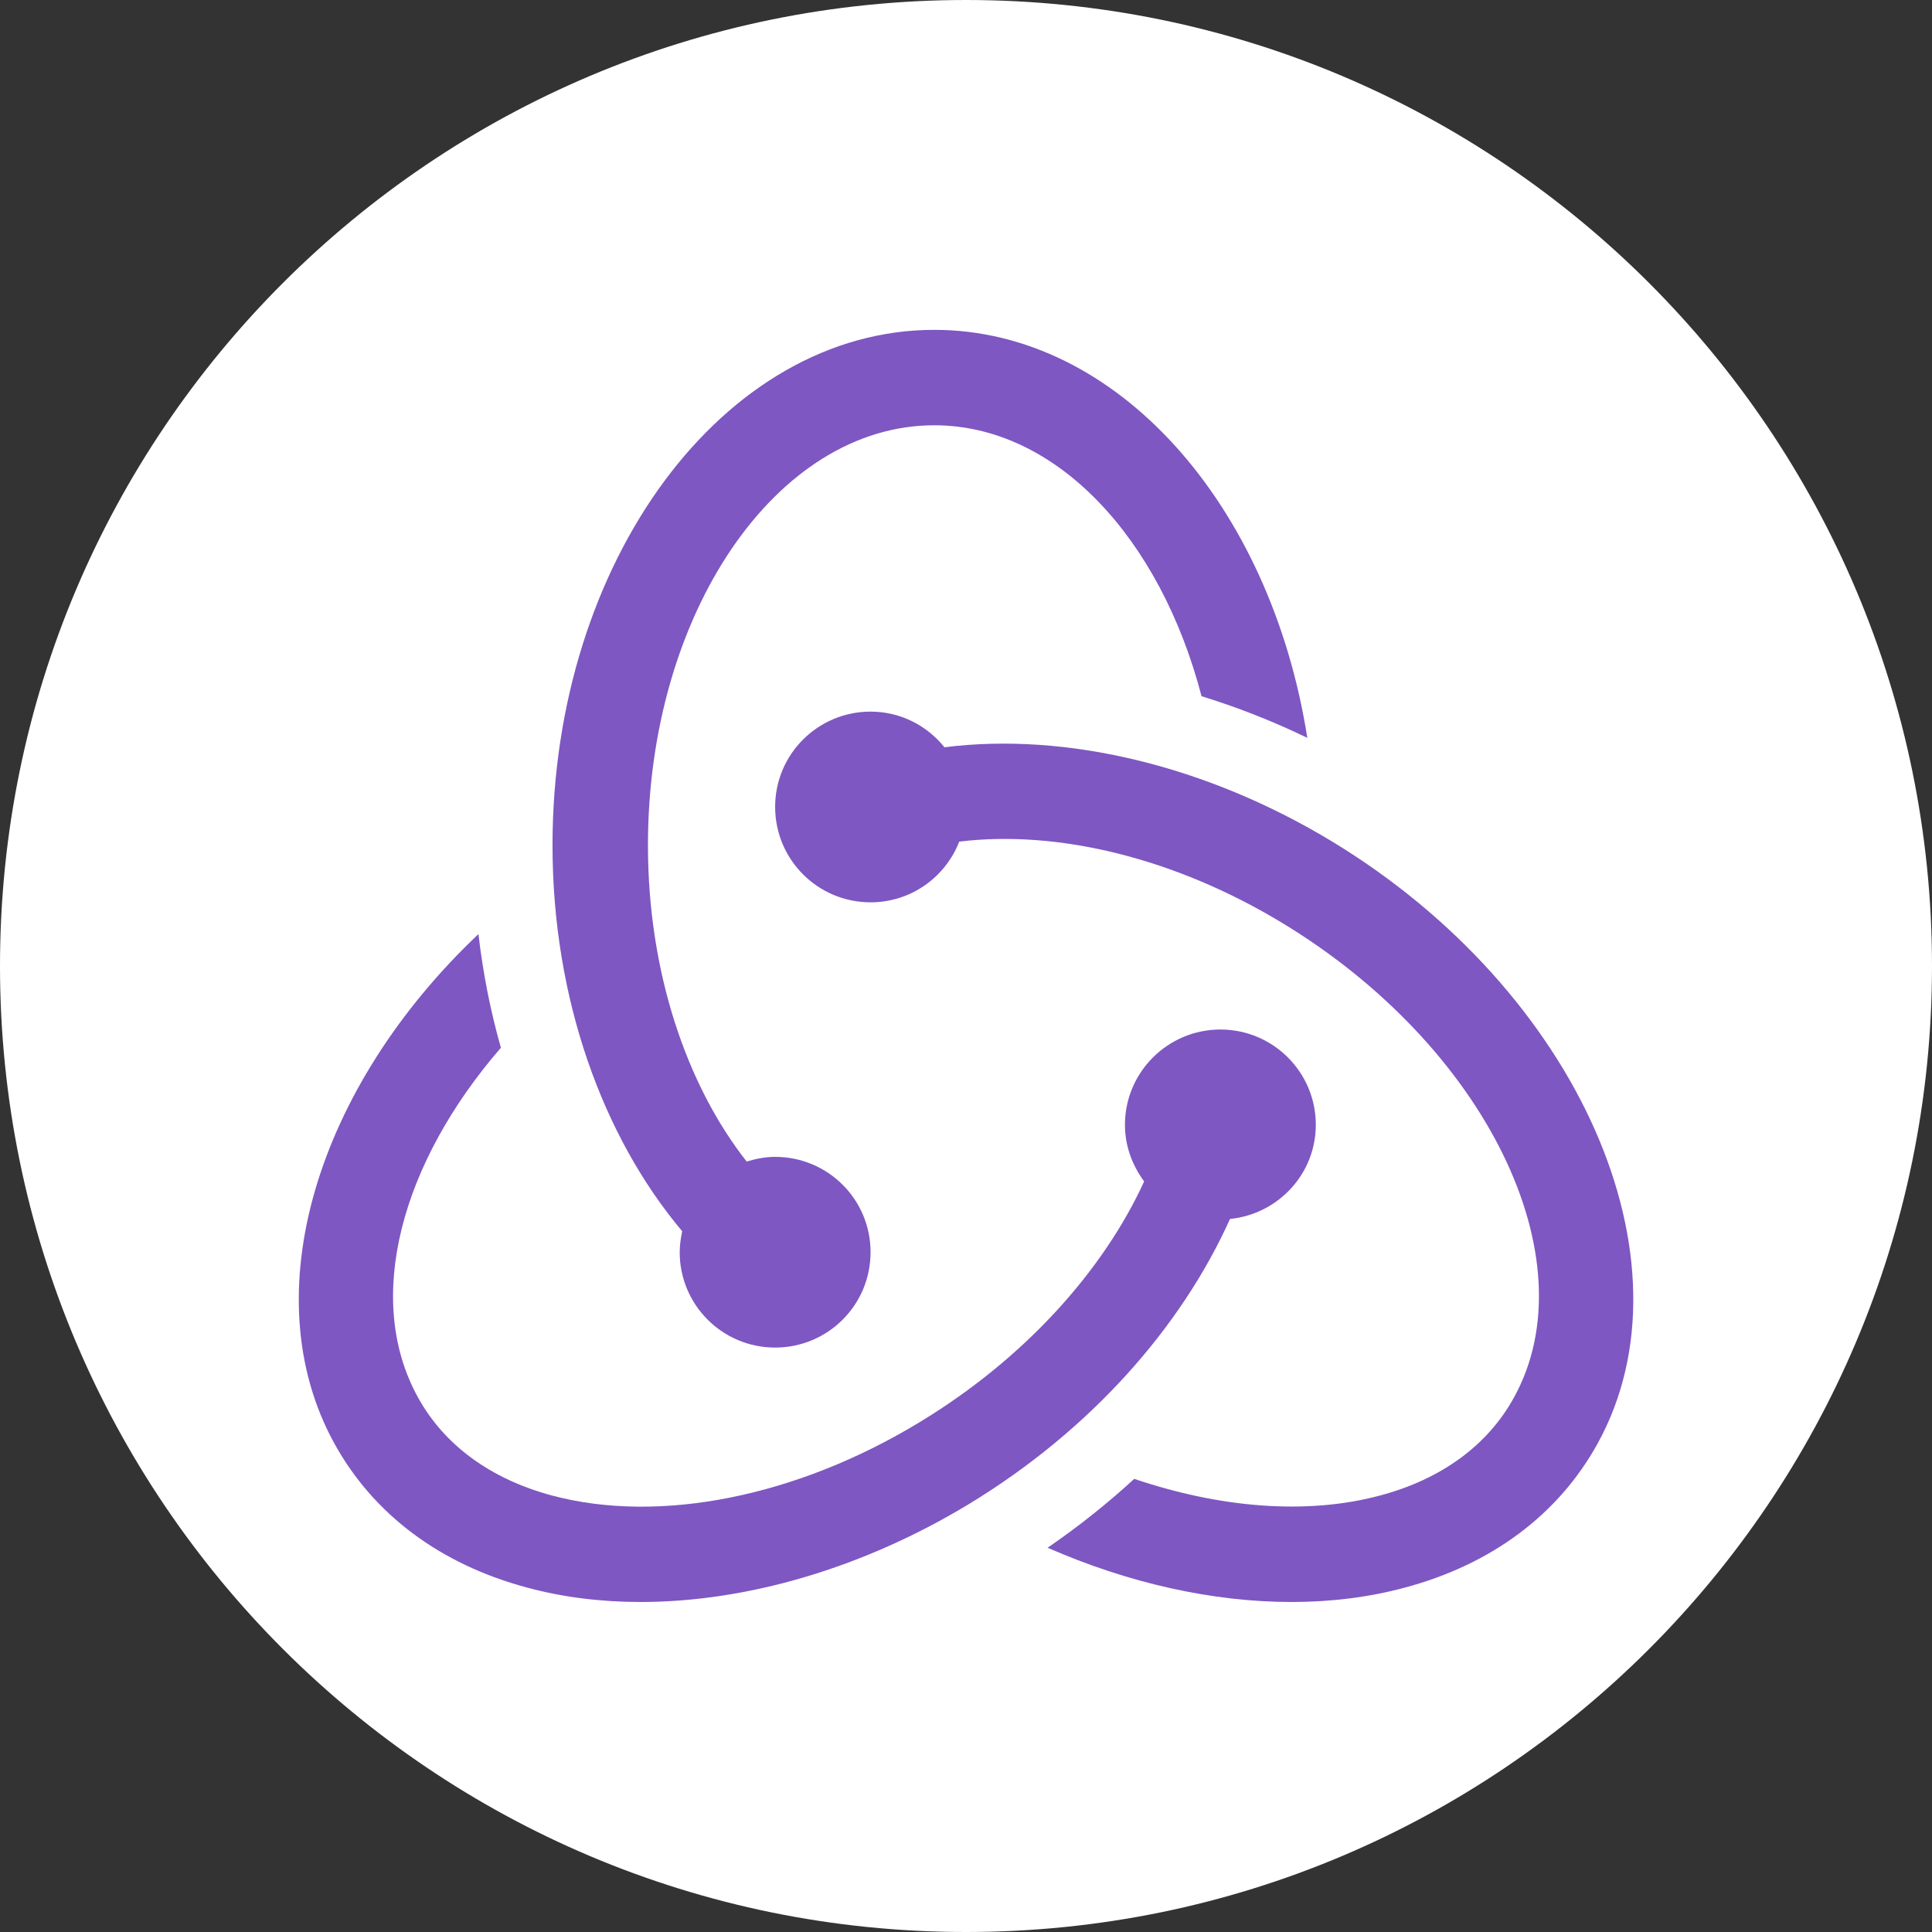 <?xml version="1.0" encoding="UTF-8"?>
<svg xmlns="http://www.w3.org/2000/svg" xmlns:xlink="http://www.w3.org/1999/xlink" viewBox="0 0 48 48" width="48px" height="48px">
<rect x="0" y="0" width="48" height="48" fill="#333333" stroke="none"/>
<g id="surface187528492">
<path style=" stroke:none;fill-rule:nonzero;fill:rgb(100%,100%,100%);fill-opacity:1;" d="M 24 48 C 10.746 48 0 37.254 0 24 C 0 10.746 10.746 0 24 0 C 37.254 0 48 10.746 48 24 C 48 37.254 37.254 48 24 48 Z M 24 48 "/>
<path style=" stroke:none;fill-rule:nonzero;fill:rgb(49.412%,34.118%,76.078%);fill-opacity:1;" d="M 23.211 8.195 C 17.98 8.195 13.727 13.941 13.727 21 C 13.727 24.82 14.977 28.246 16.949 30.59 C 16.914 30.758 16.887 30.934 16.887 31.109 C 16.887 32.422 17.949 33.48 19.258 33.48 C 20.57 33.48 21.629 32.422 21.629 31.109 C 21.629 29.801 20.57 28.742 19.258 28.742 C 19.012 28.742 18.777 28.789 18.551 28.859 C 17.051 26.949 16.098 24.137 16.098 21 C 16.098 15.246 19.289 10.566 23.211 10.566 C 26.242 10.566 28.828 13.371 29.852 17.297 C 30.738 17.57 31.617 17.914 32.48 18.332 C 31.57 12.547 27.762 8.195 23.211 8.195 Z M 23.211 8.195 "/>
<path style=" stroke:none;fill-rule:nonzero;fill:rgb(49.412%,34.118%,76.078%);fill-opacity:1;" d="M 33.094 20.906 C 29.973 19.016 26.477 18.184 23.465 18.566 C 23.031 18.027 22.375 17.68 21.629 17.68 C 20.32 17.68 19.258 18.738 19.258 20.047 C 19.258 21.359 20.32 22.418 21.629 22.418 C 22.633 22.418 23.488 21.793 23.832 20.91 C 26.297 20.609 29.215 21.328 31.863 22.934 C 36.922 26 39.504 31.285 37.617 34.715 C 36.965 35.906 35.812 36.75 34.285 37.156 C 32.48 37.641 30.328 37.469 28.18 36.742 C 27.516 37.352 26.797 37.926 26.027 38.453 C 28.043 39.336 30.133 39.801 32.086 39.801 C 33.066 39.801 34.012 39.684 34.898 39.445 C 37.062 38.867 38.723 37.625 39.695 35.859 C 42.188 31.328 39.223 24.621 33.094 20.906 Z M 33.094 20.906 "/>
<path style=" stroke:none;fill-rule:nonzero;fill:rgb(49.412%,34.118%,76.078%);fill-opacity:1;" d="M 32.691 27.945 C 32.691 26.641 31.633 25.578 30.32 25.578 C 29.012 25.578 27.949 26.641 27.949 27.945 C 27.949 28.473 28.133 28.957 28.426 29.352 C 27.414 31.562 25.465 33.75 22.844 35.336 C 19.789 37.191 16.379 37.867 13.715 37.156 C 12.188 36.746 11.035 35.902 10.383 34.715 C 9.035 32.27 9.969 28.887 12.445 26.031 C 12.188 25.129 12 24.184 11.887 23.207 C 7.879 27 6.27 32.156 8.305 35.859 C 9.277 37.625 10.938 38.867 13.102 39.445 C 13.988 39.684 14.934 39.801 15.914 39.801 C 18.559 39.801 21.449 38.957 24.074 37.367 C 27.105 35.527 29.355 32.961 30.559 30.285 C 31.754 30.164 32.691 29.168 32.691 27.945 Z M 32.691 27.945 "/>
</g>
</svg>

